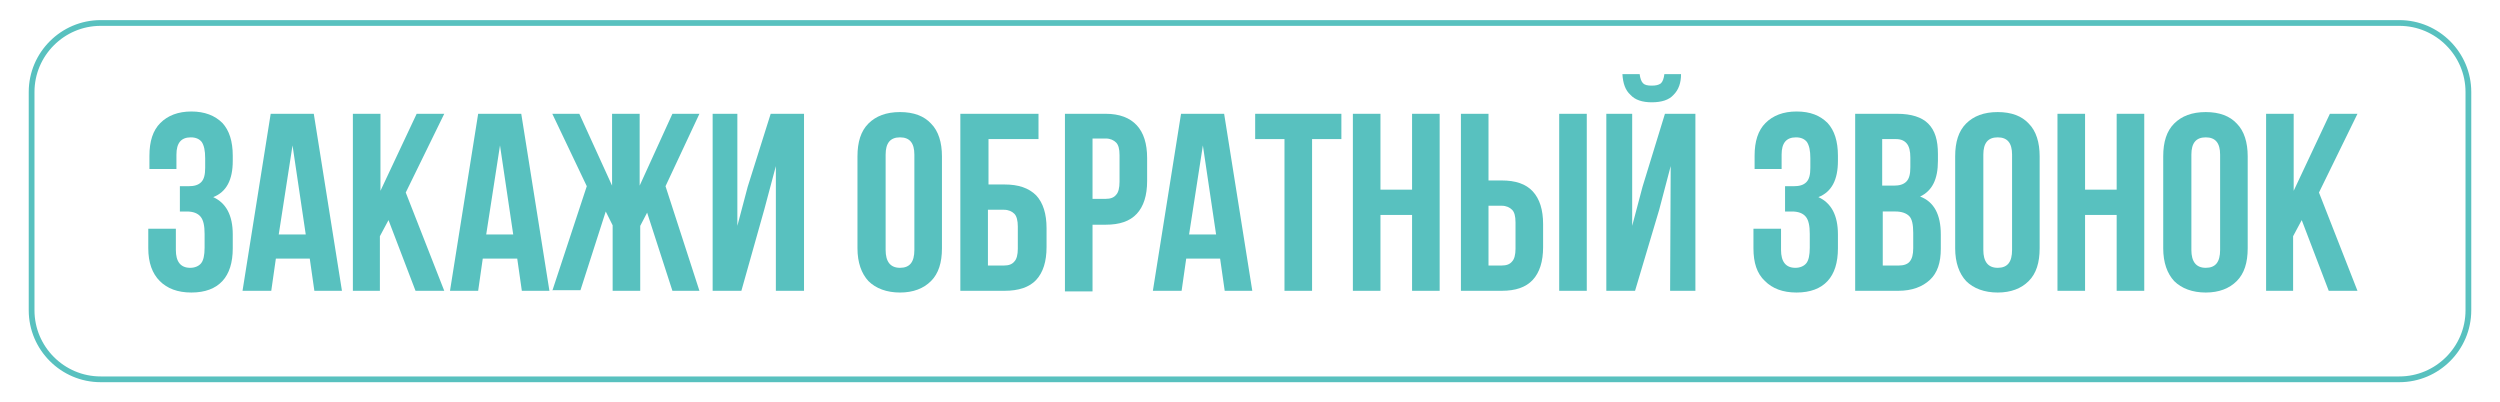 <?xml version="1.0" encoding="utf-8"?>
<!-- Generator: Adobe Illustrator 19.0.1, SVG Export Plug-In . SVG Version: 6.00 Build 0)  -->
<svg version="1.1" id="Слой_1" xmlns="http://www.w3.org/2000/svg" xmlns:xlink="http://www.w3.org/1999/xlink" x="0px" y="0px"
	 viewBox="98 -5 435 70" style="enable-background:new 98 -5 435 70;" xml:space="preserve">
<style type="text/css">
	.st0{enable-background:new    ;}
	.st1{fill:#58C1BF;}
	.st2{fill:none;stroke:#58C1BF;stroke-miterlimit:10;}
</style>
<g class="st0">
	<path class="st1" d="M123.8,38.2v-3.4h4.8v3.7c0,2,0.8,3.1,2.5,3.1c0.8,0,1.5-0.3,1.9-0.8c0.4-0.5,0.6-1.4,0.6-2.7v-2.4
		c0-1.4-0.2-2.4-0.7-3s-1.3-0.9-2.4-0.9h-1.2v-4.4h1.5c1,0,1.7-0.2,2.2-0.7c0.5-0.5,0.7-1.3,0.7-2.5v-1.7c0-1.3-0.2-2.2-0.6-2.8
		c-0.4-0.5-1-0.8-1.9-0.8c-1.7,0-2.5,1-2.5,3v2.5h-4.7v-2.3c0-2.5,0.6-4.4,1.9-5.7s3.1-2,5.4-2s4.1,0.7,5.4,2
		c1.2,1.3,1.8,3.2,1.8,5.7V23c0,3.3-1.1,5.4-3.4,6.3c2.2,1,3.4,3.1,3.4,6.5v2.4c0,2.5-0.6,4.4-1.8,5.7c-1.2,1.3-3,2-5.4,2
		s-4.2-0.7-5.5-2C124.5,42.6,123.8,40.7,123.8,38.2z"/>
	<path class="st1" d="M140.2,45.6l4.9-30.8h7.5l4.9,30.8h-4.8l-0.8-5.6h-5.9l-0.8,5.6H140.2z M146.5,35.8h4.7l-2.3-15.5L146.5,35.8z
		"/>
	<path class="st1" d="M159.4,45.6V14.8h4.8v13.4l6.3-13.4h4.8l-6.7,13.7l6.7,17.1h-5l-4.7-12.3l-1.5,2.8v9.5H159.4z"/>
	<path class="st1" d="M176.3,45.6l4.9-30.8h7.5l4.9,30.8h-4.8l-0.8-5.6H182l-0.8,5.6H176.3z M182.6,35.8h4.7l-2.3-15.5L182.6,35.8z"
		/>
	<path class="st1" d="M194.1,45.6l6-18.2l-6-12.6h4.7l5.7,12.5V14.8h4.8v12.5l5.7-12.5h4.7l-5.9,12.6l5.9,18.2H215L210.6,32
		l-1.2,2.3v11.3h-4.8V34.2l-1.2-2.4l-4.4,13.7H194.1z"/>
	<path class="st1" d="M222,45.6V14.8h4.3v19.5l1.8-6.8l4-12.7h5.8v30.8H233V23.9l-2,7.5L227,45.6H222z"/>
	<path class="st1" d="M247.2,38.2v-16c0-2.5,0.6-4.4,1.9-5.7c1.3-1.3,3.1-2,5.5-2s4.2,0.7,5.4,2c1.3,1.3,1.9,3.3,1.9,5.7v16
		c0,2.5-0.6,4.4-1.9,5.7c-1.3,1.3-3.1,2-5.4,2s-4.2-0.7-5.5-2C247.9,42.6,247.2,40.7,247.2,38.2z M252.1,38.5c0,2,0.8,3.1,2.5,3.1
		c1.7,0,2.5-1,2.5-3.1V21.9c0-2-0.8-3-2.5-3c-1.7,0-2.5,1-2.5,3V38.5z"/>
	<path class="st1" d="M265.1,45.6V14.8h13.6v4.4h-8.7v7.9h2.8c2.4,0,4.2,0.6,5.5,1.9c1.2,1.3,1.8,3.2,1.8,5.7V38
		c0,2.5-0.6,4.4-1.8,5.7c-1.2,1.3-3.1,1.9-5.5,1.9H265.1z M269.9,41.2h2.8c0.8,0,1.4-0.2,1.8-0.7c0.4-0.4,0.6-1.2,0.6-2.2v-3.9
		c0-1-0.2-1.8-0.6-2.2c-0.4-0.4-1-0.7-1.8-0.7h-2.8V41.2z"/>
	<path class="st1" d="M283.3,45.6V14.8h7.1c2.4,0,4.2,0.7,5.4,2c1.2,1.3,1.8,3.2,1.8,5.7v4c0,2.5-0.6,4.4-1.8,5.7
		c-1.2,1.3-3,1.9-5.4,1.9h-2.3v11.6H283.3z M288.1,29.6h2.3c0.8,0,1.4-0.2,1.8-0.7c0.4-0.4,0.6-1.2,0.6-2.3v-4.6
		c0-1.1-0.2-1.8-0.6-2.2c-0.4-0.4-1-0.7-1.8-0.7h-2.3V29.6z"/>
	<path class="st1" d="M298.6,45.6l4.9-30.8h7.5l4.9,30.8h-4.8l-0.8-5.6h-5.9l-0.8,5.6H298.6z M304.9,35.8h4.7l-2.3-15.5L304.9,35.8z
		"/>
	<path class="st1" d="M316.4,19.2v-4.4h15v4.4h-5.1v26.4h-4.8V19.2H316.4z"/>
	<path class="st1" d="M333.4,45.6V14.8h4.8V28h5.5V14.8h4.8v30.8h-4.8V32.4h-5.5v13.2H333.4z"/>
	<path class="st1" d="M352.2,45.6V14.8h4.8v11.6h2.3c2.4,0,4.2,0.6,5.4,1.9c1.2,1.3,1.8,3.2,1.8,5.7v4c0,2.5-0.6,4.4-1.8,5.7
		c-1.2,1.3-3,1.9-5.4,1.9H352.2z M357,41.2h2.3c0.8,0,1.4-0.2,1.8-0.7c0.4-0.4,0.6-1.2,0.6-2.2v-4.6c0-1.1-0.2-1.8-0.6-2.2
		c-0.4-0.4-1-0.7-1.8-0.7H357V41.2z M369.3,45.6V14.8h4.8v30.8H369.3z"/>
	<path class="st1" d="M377.7,14.8h4.3v19.5l1.8-6.8l3.9-12.7h5.3v30.8h-4.4l0.1-21.7l-2,7.6l-4.2,14.1h-5V14.8z M381.7,11.5
		c0.8,0.9,2.1,1.3,3.7,1.3c1.7,0,3-0.4,3.8-1.3c0.9-0.9,1.3-2.1,1.3-3.6h-2.9c-0.1,0.8-0.3,1.3-0.6,1.6c-0.4,0.3-0.9,0.4-1.6,0.4
		c-0.7,0-1.2-0.1-1.5-0.4c-0.3-0.3-0.5-0.8-0.6-1.6h-3C380.4,9.5,380.8,10.7,381.7,11.5z"/>
	<path class="st1" d="M403.1,38.2v-3.4h4.8v3.7c0,2,0.8,3.1,2.5,3.1c0.8,0,1.5-0.3,1.9-0.8c0.4-0.5,0.6-1.4,0.6-2.7v-2.4
		c0-1.4-0.2-2.4-0.7-3s-1.3-0.9-2.4-0.9h-1.2v-4.4h1.5c1,0,1.7-0.2,2.2-0.7c0.5-0.5,0.7-1.3,0.7-2.5v-1.7c0-1.3-0.2-2.2-0.6-2.8
		c-0.4-0.5-1-0.8-1.9-0.8c-1.7,0-2.5,1-2.5,3v2.5h-4.7v-2.3c0-2.5,0.6-4.4,1.9-5.7c1.3-1.3,3.1-2,5.4-2c2.4,0,4.1,0.7,5.4,2
		c1.2,1.3,1.8,3.2,1.8,5.7V23c0,3.3-1.1,5.4-3.4,6.3c2.2,1,3.4,3.1,3.4,6.5v2.4c0,2.5-0.6,4.4-1.8,5.7c-1.2,1.3-3,2-5.4,2
		c-2.4,0-4.2-0.7-5.5-2C403.7,42.6,403.1,40.7,403.1,38.2z"/>
	<path class="st1" d="M420.8,45.6V14.8h7.3c2.5,0,4.3,0.6,5.4,1.7c1.2,1.2,1.7,2.9,1.7,5.3V23c0,3.2-1,5.2-3.1,6.2
		c2.4,0.9,3.6,3.1,3.6,6.6v2.5c0,2.4-0.6,4.2-1.9,5.4s-3.1,1.9-5.5,1.9H420.8z M425.6,27.3h1.9c1,0,1.7-0.2,2.2-0.7
		c0.5-0.5,0.7-1.3,0.7-2.5v-1.7c0-1.1-0.2-1.9-0.6-2.4c-0.4-0.5-1-0.8-1.9-0.8h-2.4V27.3z M425.6,41.2h2.8c0.8,0,1.5-0.2,1.9-0.7
		c0.4-0.5,0.6-1.2,0.6-2.3v-2.7c0-1.4-0.2-2.4-0.7-2.9c-0.5-0.5-1.3-0.8-2.4-0.8h-2.2V41.2z"/>
	<path class="st1" d="M438.2,38.2v-16c0-2.5,0.6-4.4,1.9-5.7c1.3-1.3,3.1-2,5.5-2s4.2,0.7,5.4,2c1.3,1.3,1.9,3.3,1.9,5.7v16
		c0,2.5-0.6,4.4-1.9,5.7c-1.3,1.3-3.1,2-5.4,2s-4.2-0.7-5.5-2C438.9,42.6,438.2,40.7,438.2,38.2z M443.1,38.5c0,2,0.8,3.1,2.5,3.1
		c1.7,0,2.5-1,2.5-3.1V21.9c0-2-0.8-3-2.5-3c-1.7,0-2.5,1-2.5,3V38.5z"/>
	<path class="st1" d="M456,45.6V14.8h4.8V28h5.5V14.8h4.8v30.8h-4.8V32.4h-5.5v13.2H456z"/>
	<path class="st1" d="M474.4,38.2v-16c0-2.5,0.6-4.4,1.9-5.7c1.3-1.3,3.1-2,5.5-2s4.2,0.7,5.4,2c1.3,1.3,1.9,3.3,1.9,5.7v16
		c0,2.5-0.6,4.4-1.9,5.7c-1.3,1.3-3.1,2-5.4,2s-4.2-0.7-5.5-2C475.1,42.6,474.4,40.7,474.4,38.2z M479.3,38.5c0,2,0.8,3.1,2.5,3.1
		c1.7,0,2.5-1,2.5-3.1V21.9c0-2-0.8-3-2.5-3c-1.7,0-2.5,1-2.5,3V38.5z"/>
	<path class="st1" d="M492.3,45.6V14.8h4.8v13.4l6.3-13.4h4.8l-6.7,13.7l6.7,17.1h-5l-4.7-12.3l-1.5,2.8v9.5H492.3z"/>
</g>
<path class="st2" d="M515.5,61h-400c-6.6,0-12-5.4-12-12V11c0-6.6,5.4-12,12-12h400c6.6,0,12,5.4,12,12v38
	C527.5,55.6,522.1,61,515.5,61z"/>
</svg>
